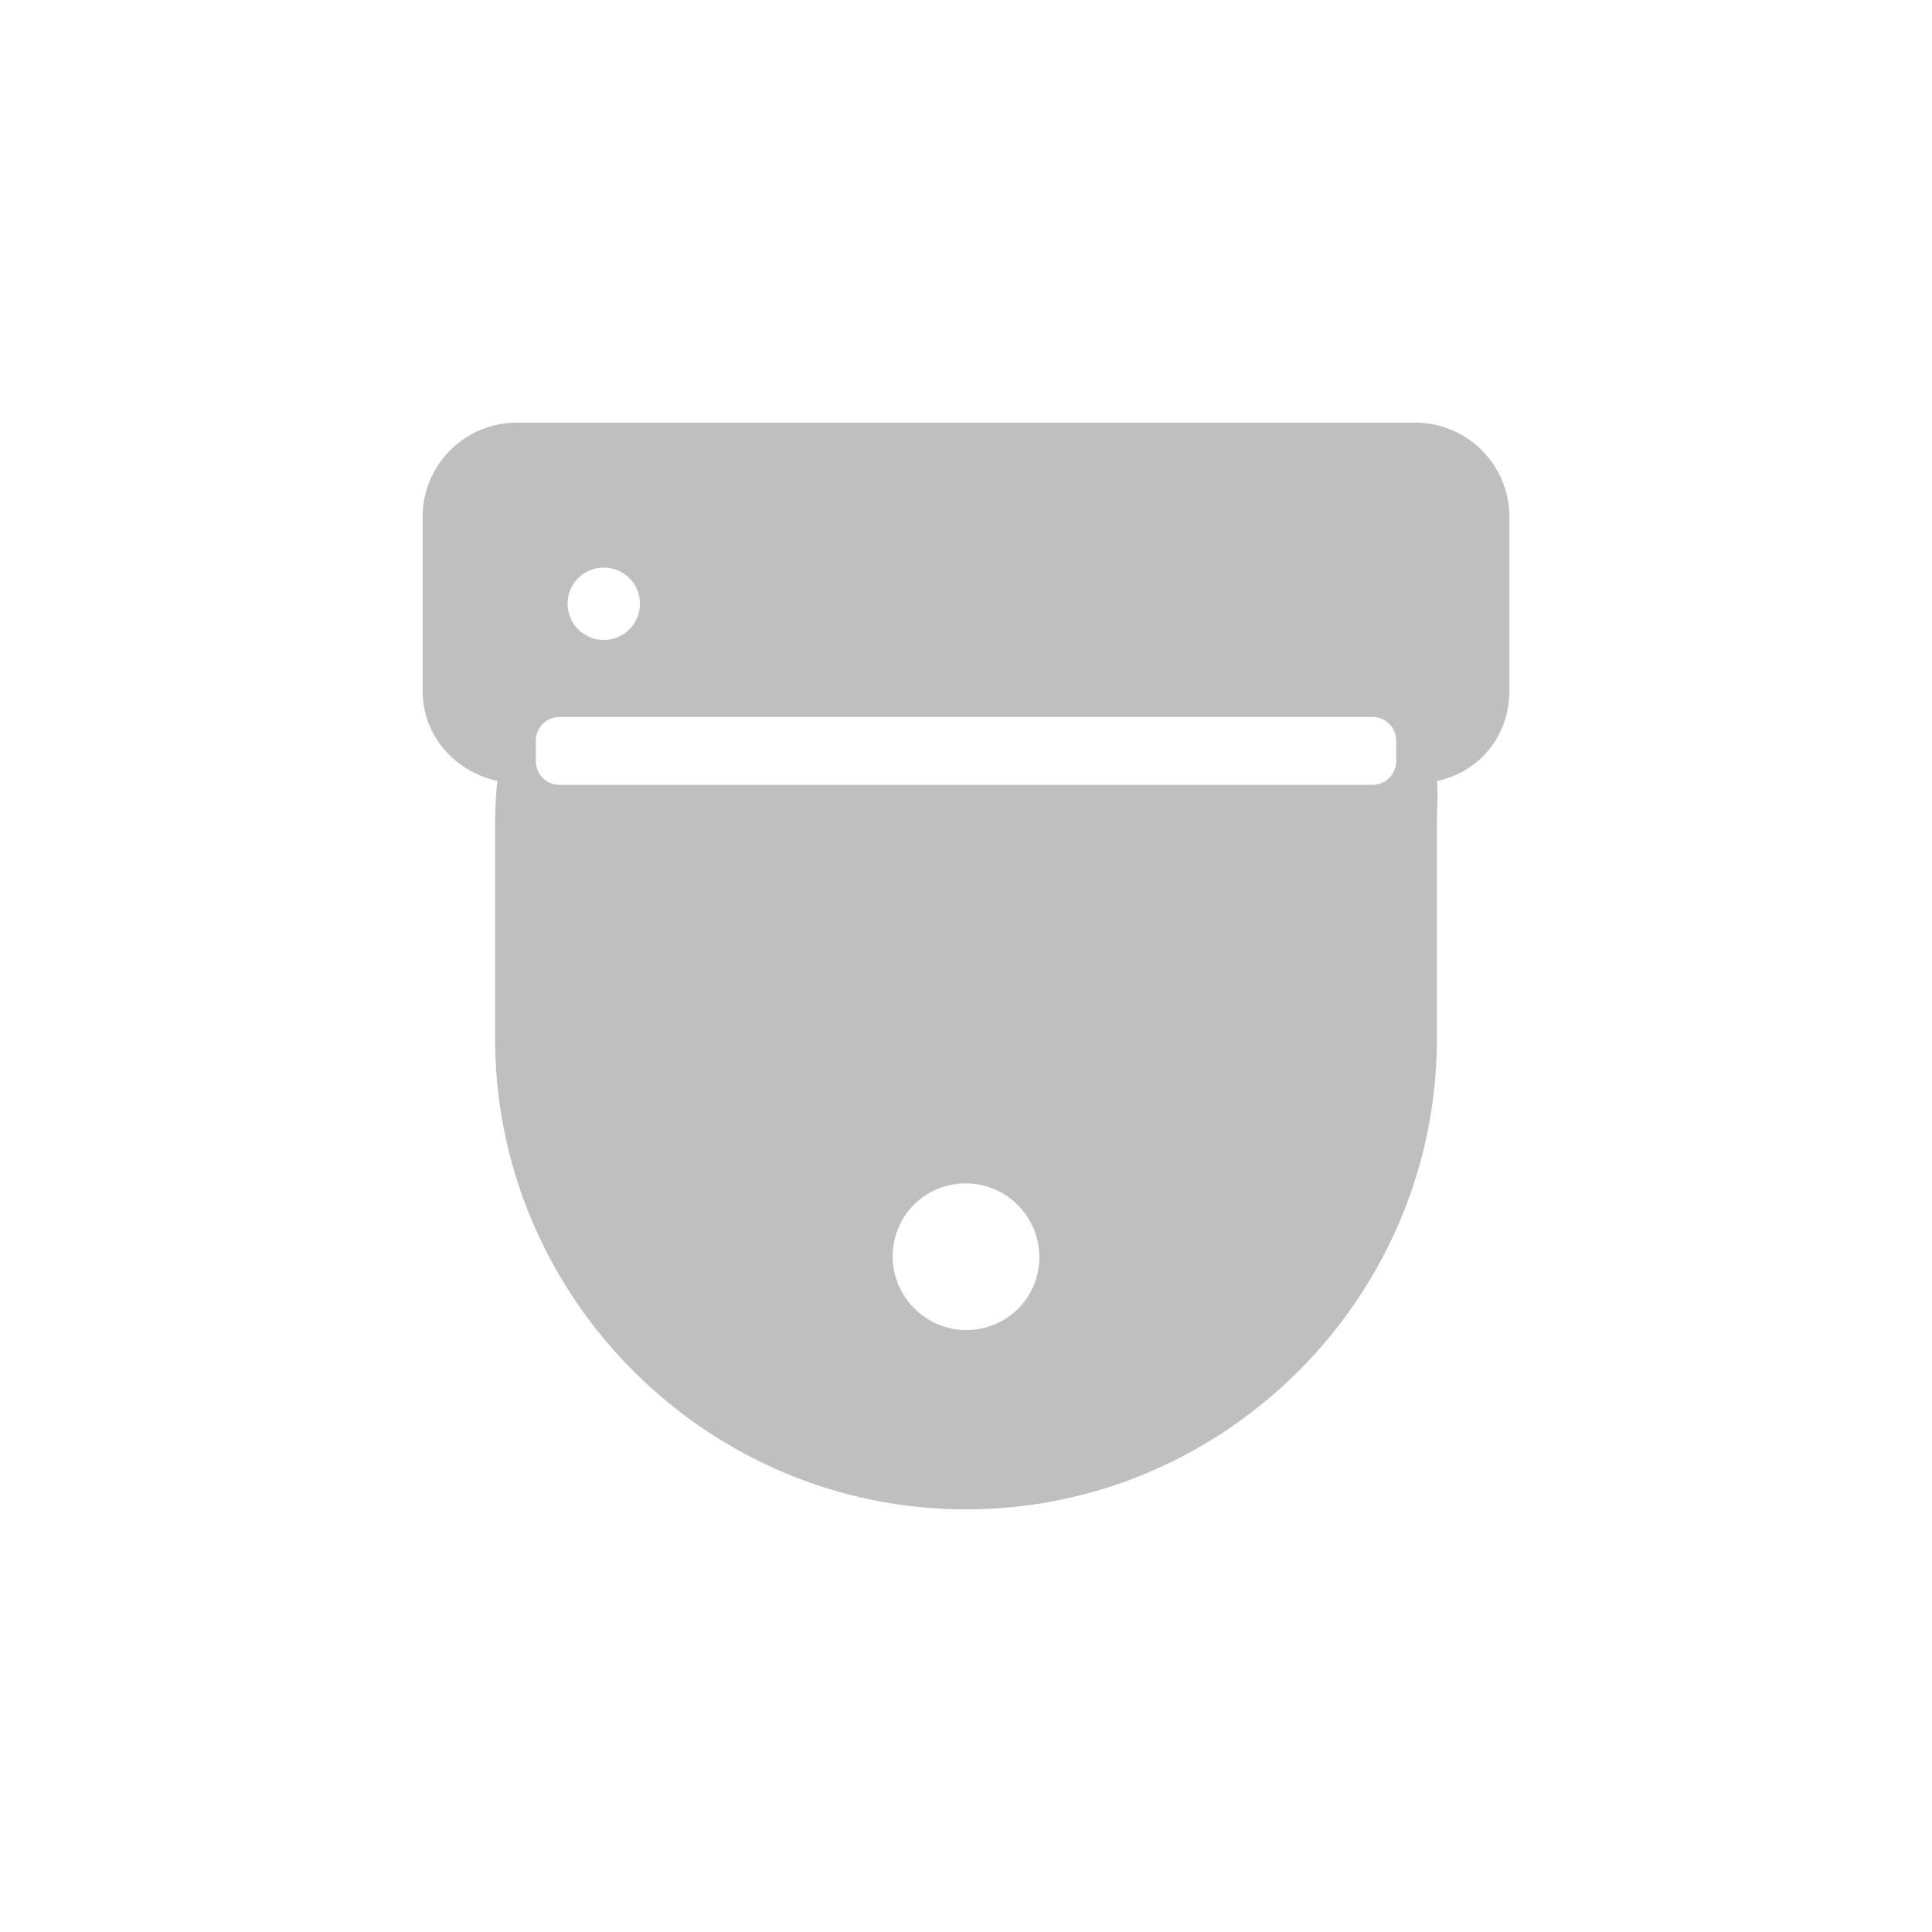 <svg width="32" height="32" viewBox="0 0 32 32" fill="none" xmlns="http://www.w3.org/2000/svg">
<path fill-rule="evenodd" clip-rule="evenodd" d="M23.44 7C23.84 7 24.225 7.154 24.515 7.43C24.805 7.706 24.978 8.082 24.998 8.482L25 8.56V11.44C25 12.19 24.506 12.786 23.8 12.937C23.814 13.083 23.81 13.229 23.805 13.376C23.804 13.406 23.803 13.436 23.802 13.466L23.8 13.6V17.2C23.8 21.49 20.29 25 16 25C11.754 25 8.273 21.563 8.201 17.334L8.2 17.2V13.6C8.2 13.389 8.216 13.183 8.232 12.976L8.235 12.934C7.56 12.786 7.038 12.228 7.002 11.52L7 11.44V8.56C7 8.16 7.154 7.775 7.43 7.485C7.706 7.195 8.082 7.022 8.482 7.002L8.56 7H23.44ZM22.734 11.875H9.266C9.215 11.875 9.164 11.885 9.117 11.905C9.069 11.924 9.026 11.953 8.99 11.989C8.953 12.026 8.925 12.069 8.905 12.116C8.885 12.164 8.875 12.215 8.875 12.266V12.609C8.875 12.66 8.885 12.711 8.905 12.758C8.925 12.806 8.953 12.849 8.99 12.885C9.026 12.922 9.069 12.95 9.117 12.97C9.164 12.99 9.215 13 9.266 13H22.734C22.785 13 22.836 12.99 22.883 12.97C22.931 12.95 22.974 12.922 23.01 12.885C23.047 12.849 23.075 12.806 23.095 12.758C23.115 12.711 23.125 12.66 23.125 12.609V12.266C23.125 12.215 23.115 12.164 23.095 12.116C23.075 12.069 23.047 12.026 23.01 11.989C22.974 11.953 22.931 11.924 22.883 11.905C22.836 11.885 22.785 11.875 22.734 11.875ZM10 9.4C9.921 9.4 9.843 9.415 9.771 9.446C9.698 9.476 9.632 9.52 9.576 9.576C9.52 9.631 9.476 9.697 9.446 9.77C9.416 9.843 9.4 9.921 9.4 10C9.4 10.079 9.416 10.157 9.446 10.23C9.476 10.302 9.52 10.368 9.576 10.424C9.632 10.48 9.698 10.524 9.771 10.554C9.843 10.585 9.921 10.6 10 10.6C10.159 10.6 10.312 10.537 10.424 10.424C10.537 10.312 10.6 10.159 10.6 10C10.6 9.841 10.537 9.688 10.424 9.576C10.312 9.463 10.159 9.4 10 9.4ZM15.144 21.671C15.257 21.784 15.39 21.874 15.537 21.936C15.684 21.997 15.842 22.03 16.002 22.03C16.161 22.031 16.32 22 16.467 21.94C16.615 21.879 16.749 21.79 16.863 21.678C16.975 21.565 17.064 21.43 17.125 21.283C17.185 21.135 17.216 20.977 17.215 20.817C17.215 20.658 17.183 20.5 17.121 20.353C17.06 20.206 16.97 20.072 16.857 19.959C16.744 19.846 16.61 19.756 16.463 19.694C16.316 19.633 16.158 19.601 15.998 19.6C15.839 19.599 15.681 19.63 15.533 19.691C15.385 19.751 15.251 19.84 15.138 19.953C15.025 20.066 14.936 20.201 14.876 20.348C14.815 20.496 14.784 20.654 14.785 20.814C14.786 20.973 14.818 21.131 14.879 21.278C14.941 21.425 15.031 21.558 15.144 21.671Z" fill="#BFBFBF"/>
</svg>
